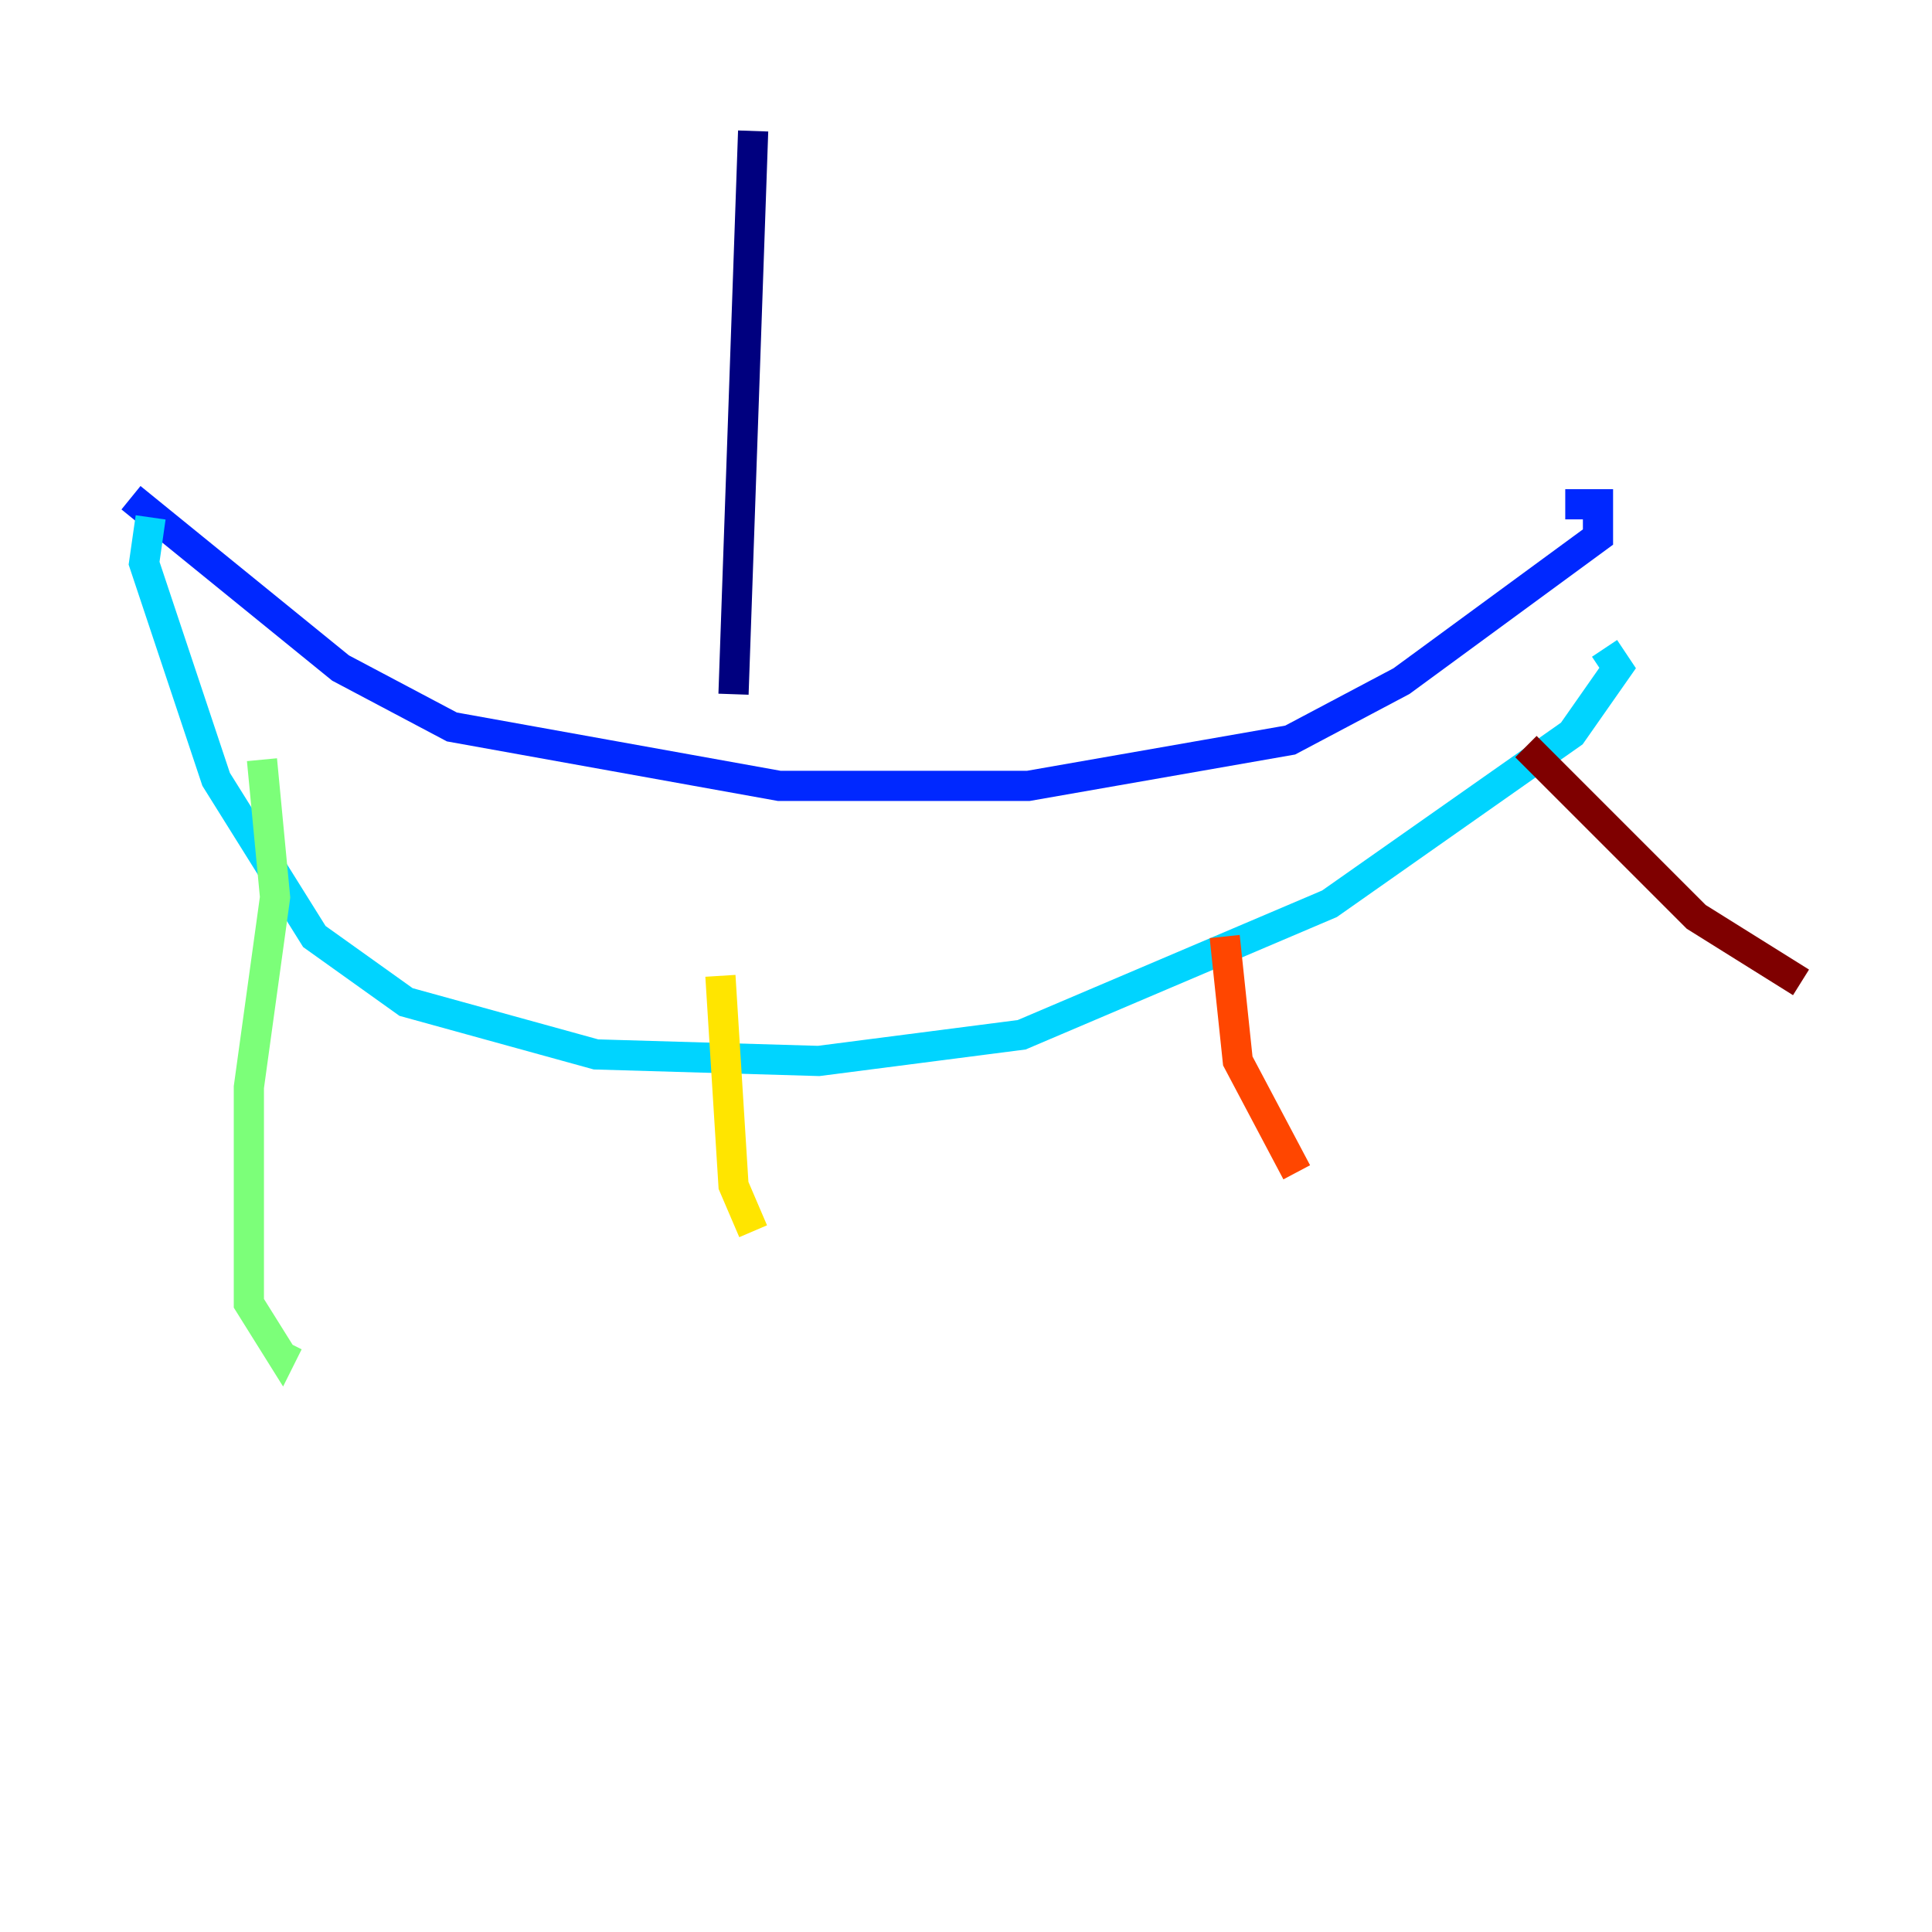 <?xml version="1.0" encoding="utf-8" ?>
<svg baseProfile="tiny" height="128" version="1.2" viewBox="0,0,128,128" width="128" xmlns="http://www.w3.org/2000/svg" xmlns:ev="http://www.w3.org/2001/xml-events" xmlns:xlink="http://www.w3.org/1999/xlink"><defs /><polyline fill="none" points="49.898,8.678 48.597,45.993" stroke="#00007f" stroke-width="2" /><polyline fill="none" points="8.678,32.976 22.563,44.258 29.939,48.163 51.634,52.068 68.122,52.068 85.478,49.031 92.854,45.125 105.871,35.58 105.871,33.41 103.702,33.41" stroke="#0028ff" stroke-width="2" /><polyline fill="none" points="9.98,34.278 9.546,37.315 14.319,51.634 20.827,62.047 26.902,66.386 39.485,69.858 54.237,70.291 67.688,68.556 88.081,59.878 104.136,48.597 107.173,44.258 106.305,42.956" stroke="#00d4ff" stroke-width="2" /><polyline fill="none" points="17.356,50.332 18.224,59.444 16.488,72.027 16.488,86.346 18.658,89.817 19.091,88.949" stroke="#7cff79" stroke-width="2" /><polyline fill="none" points="47.729,64.651 48.597,78.536 49.898,81.573" stroke="#ffe500" stroke-width="2" /><polyline fill="none" points="81.139,62.047 82.007,70.291 85.912,77.668" stroke="#ff4600" stroke-width="2" /><polyline fill="none" points="101.098,49.464 112.38,60.746 119.322,65.085" stroke="#7f0000" stroke-width="2" /></svg>